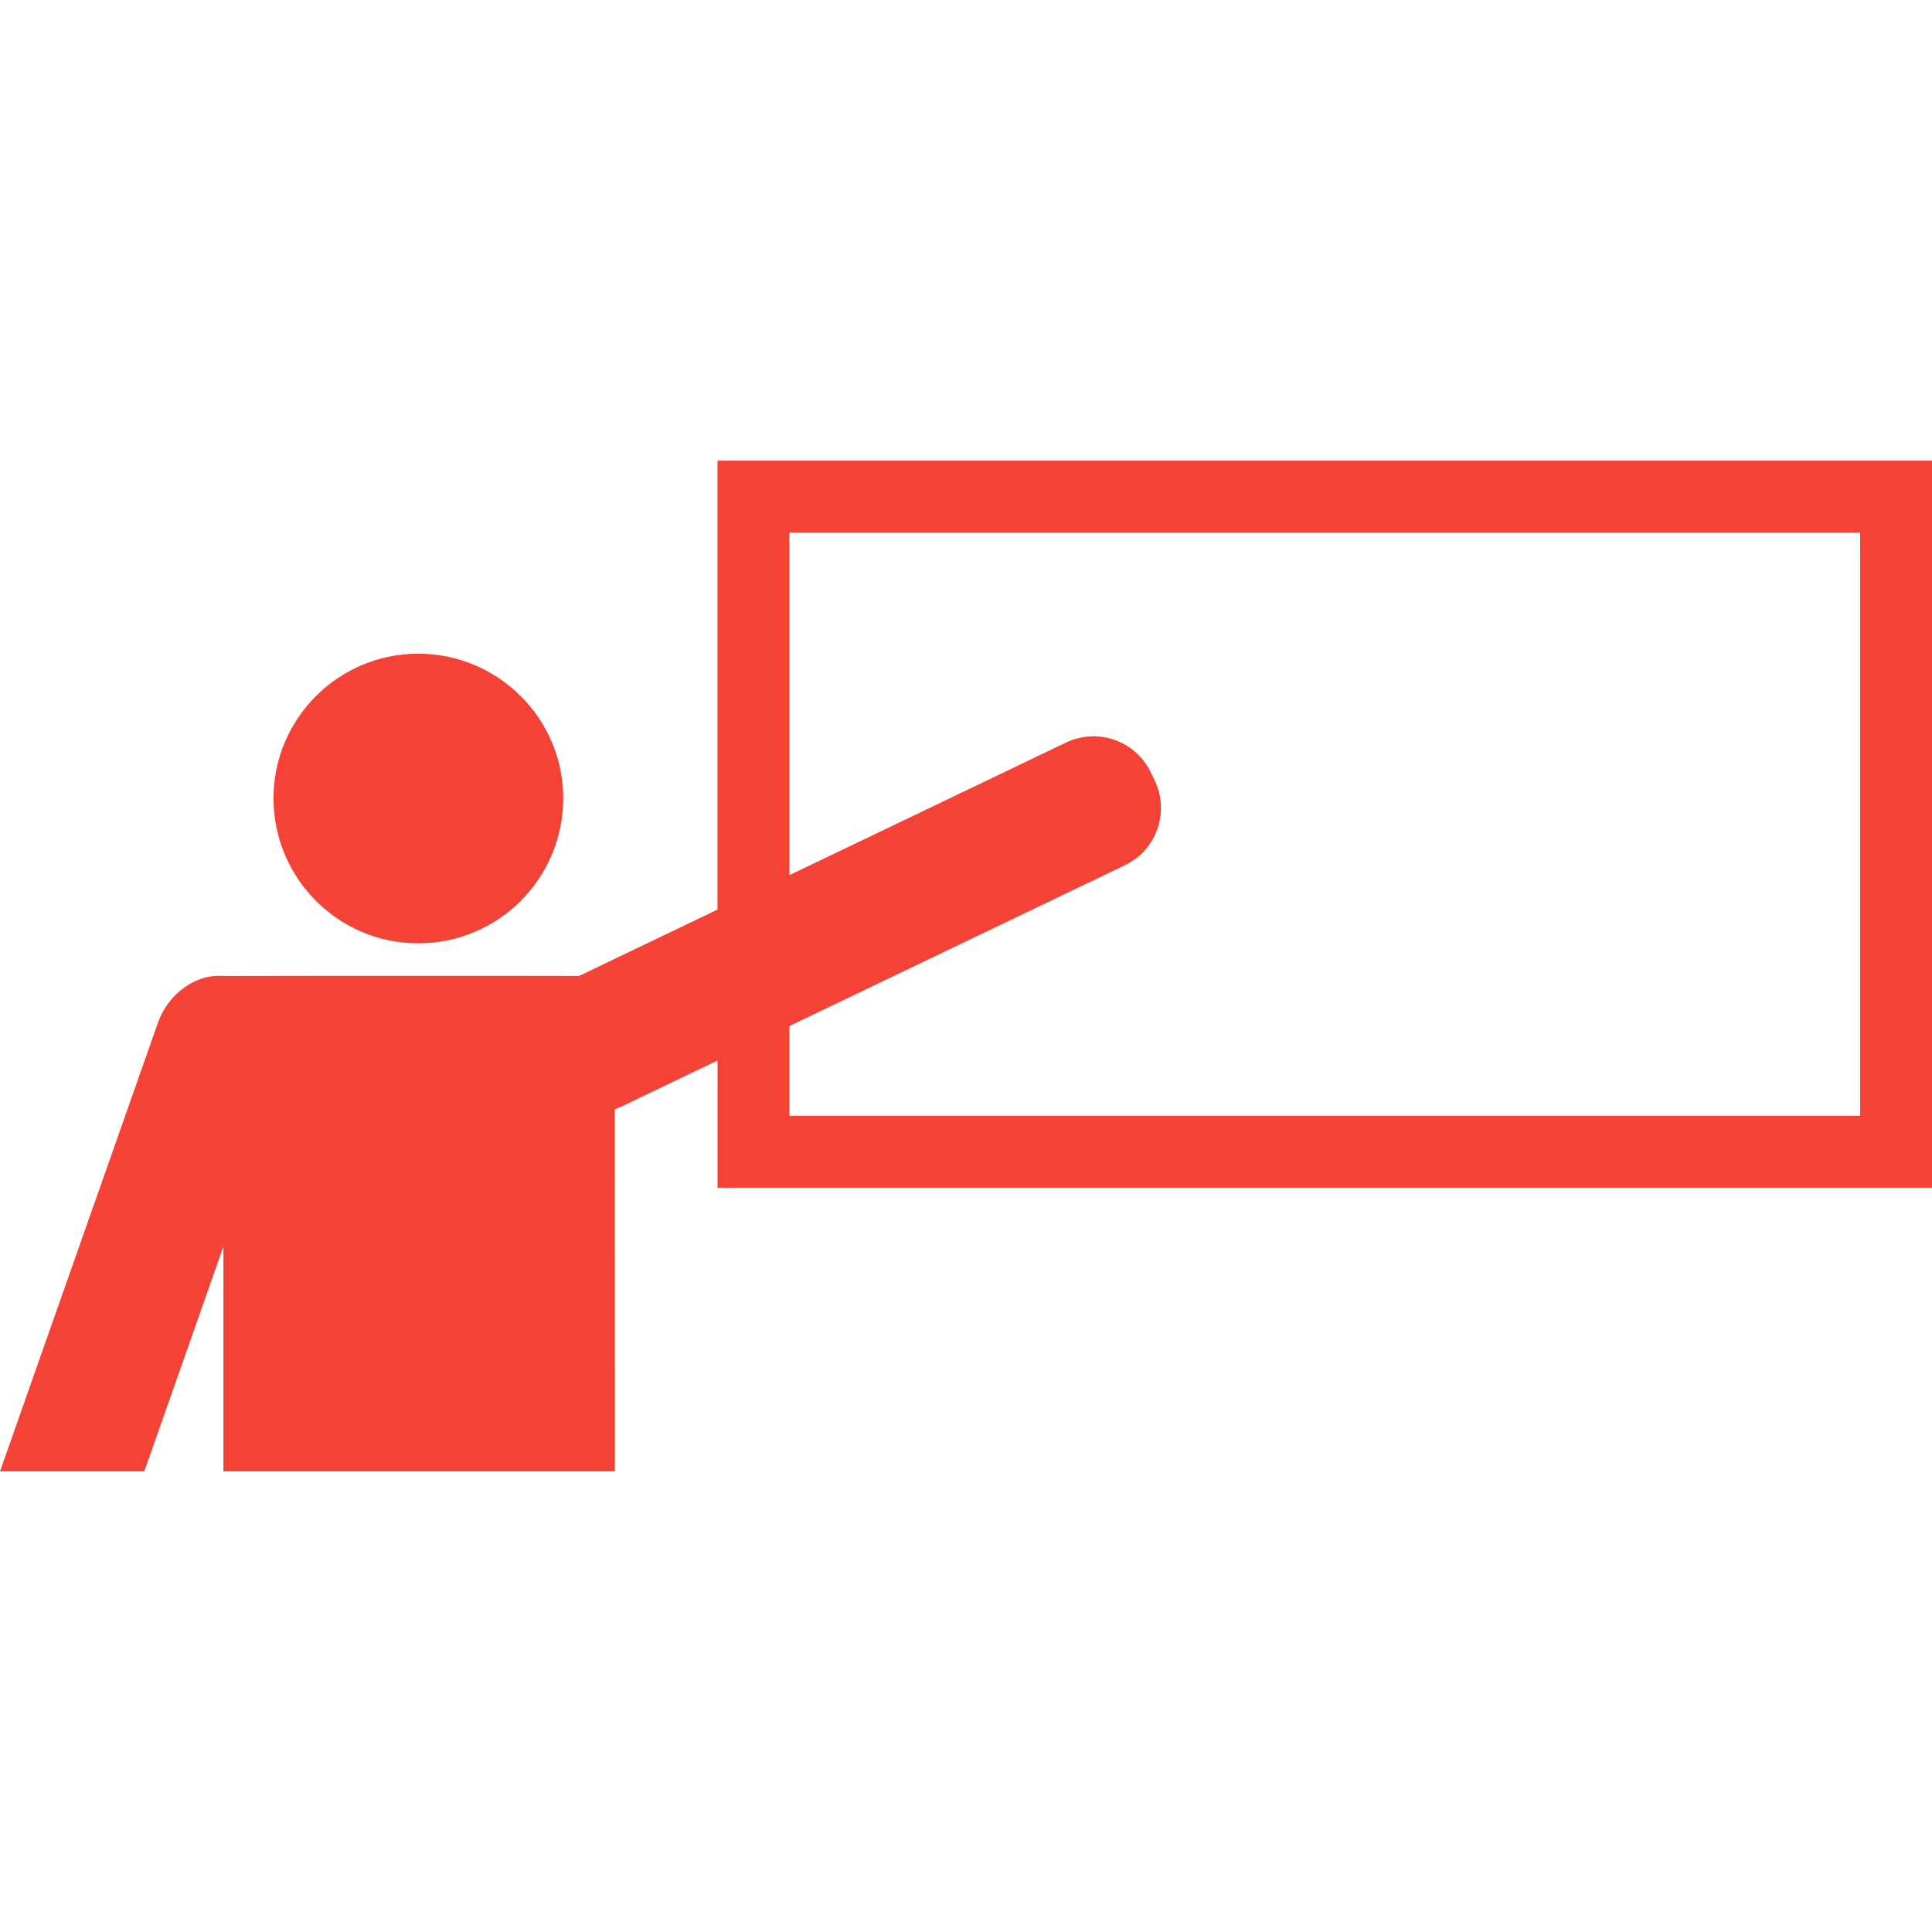 <svg xmlns="http://www.w3.org/2000/svg" viewBox="0 0 100 100" width="100" height="100"><g fill="#f44336"><path d="M21.642 48.828c4.15 0 7.51-3.36 7.51-7.51 0-4.124-3.36-7.483-7.51-7.483-4.126 0-7.485 3.36-7.485 7.484.002 4.15 3.36 7.508 7.485 7.508z"/><path d="M37.138 23.842V47.08l-7.165 3.435-2.748-.005H16.283l-4.72.008c-1.46-.126-2.875.96-3.383 2.407L0 76.158h7.468l4.095-11.632v11.632h20.265l-.007-18.745c.075-.03.15-.046.225-.08l5.094-2.443v6.587H100V23.842H37.138zm59.14 33.913H40.86v-4.648l17.367-8.323c1.637-.786 2.326-2.75 1.54-4.386l-.206-.423c-.785-1.636-2.747-2.325-4.384-1.54L40.86 45.298V27.563H96.28v30.192z"/></g></svg>